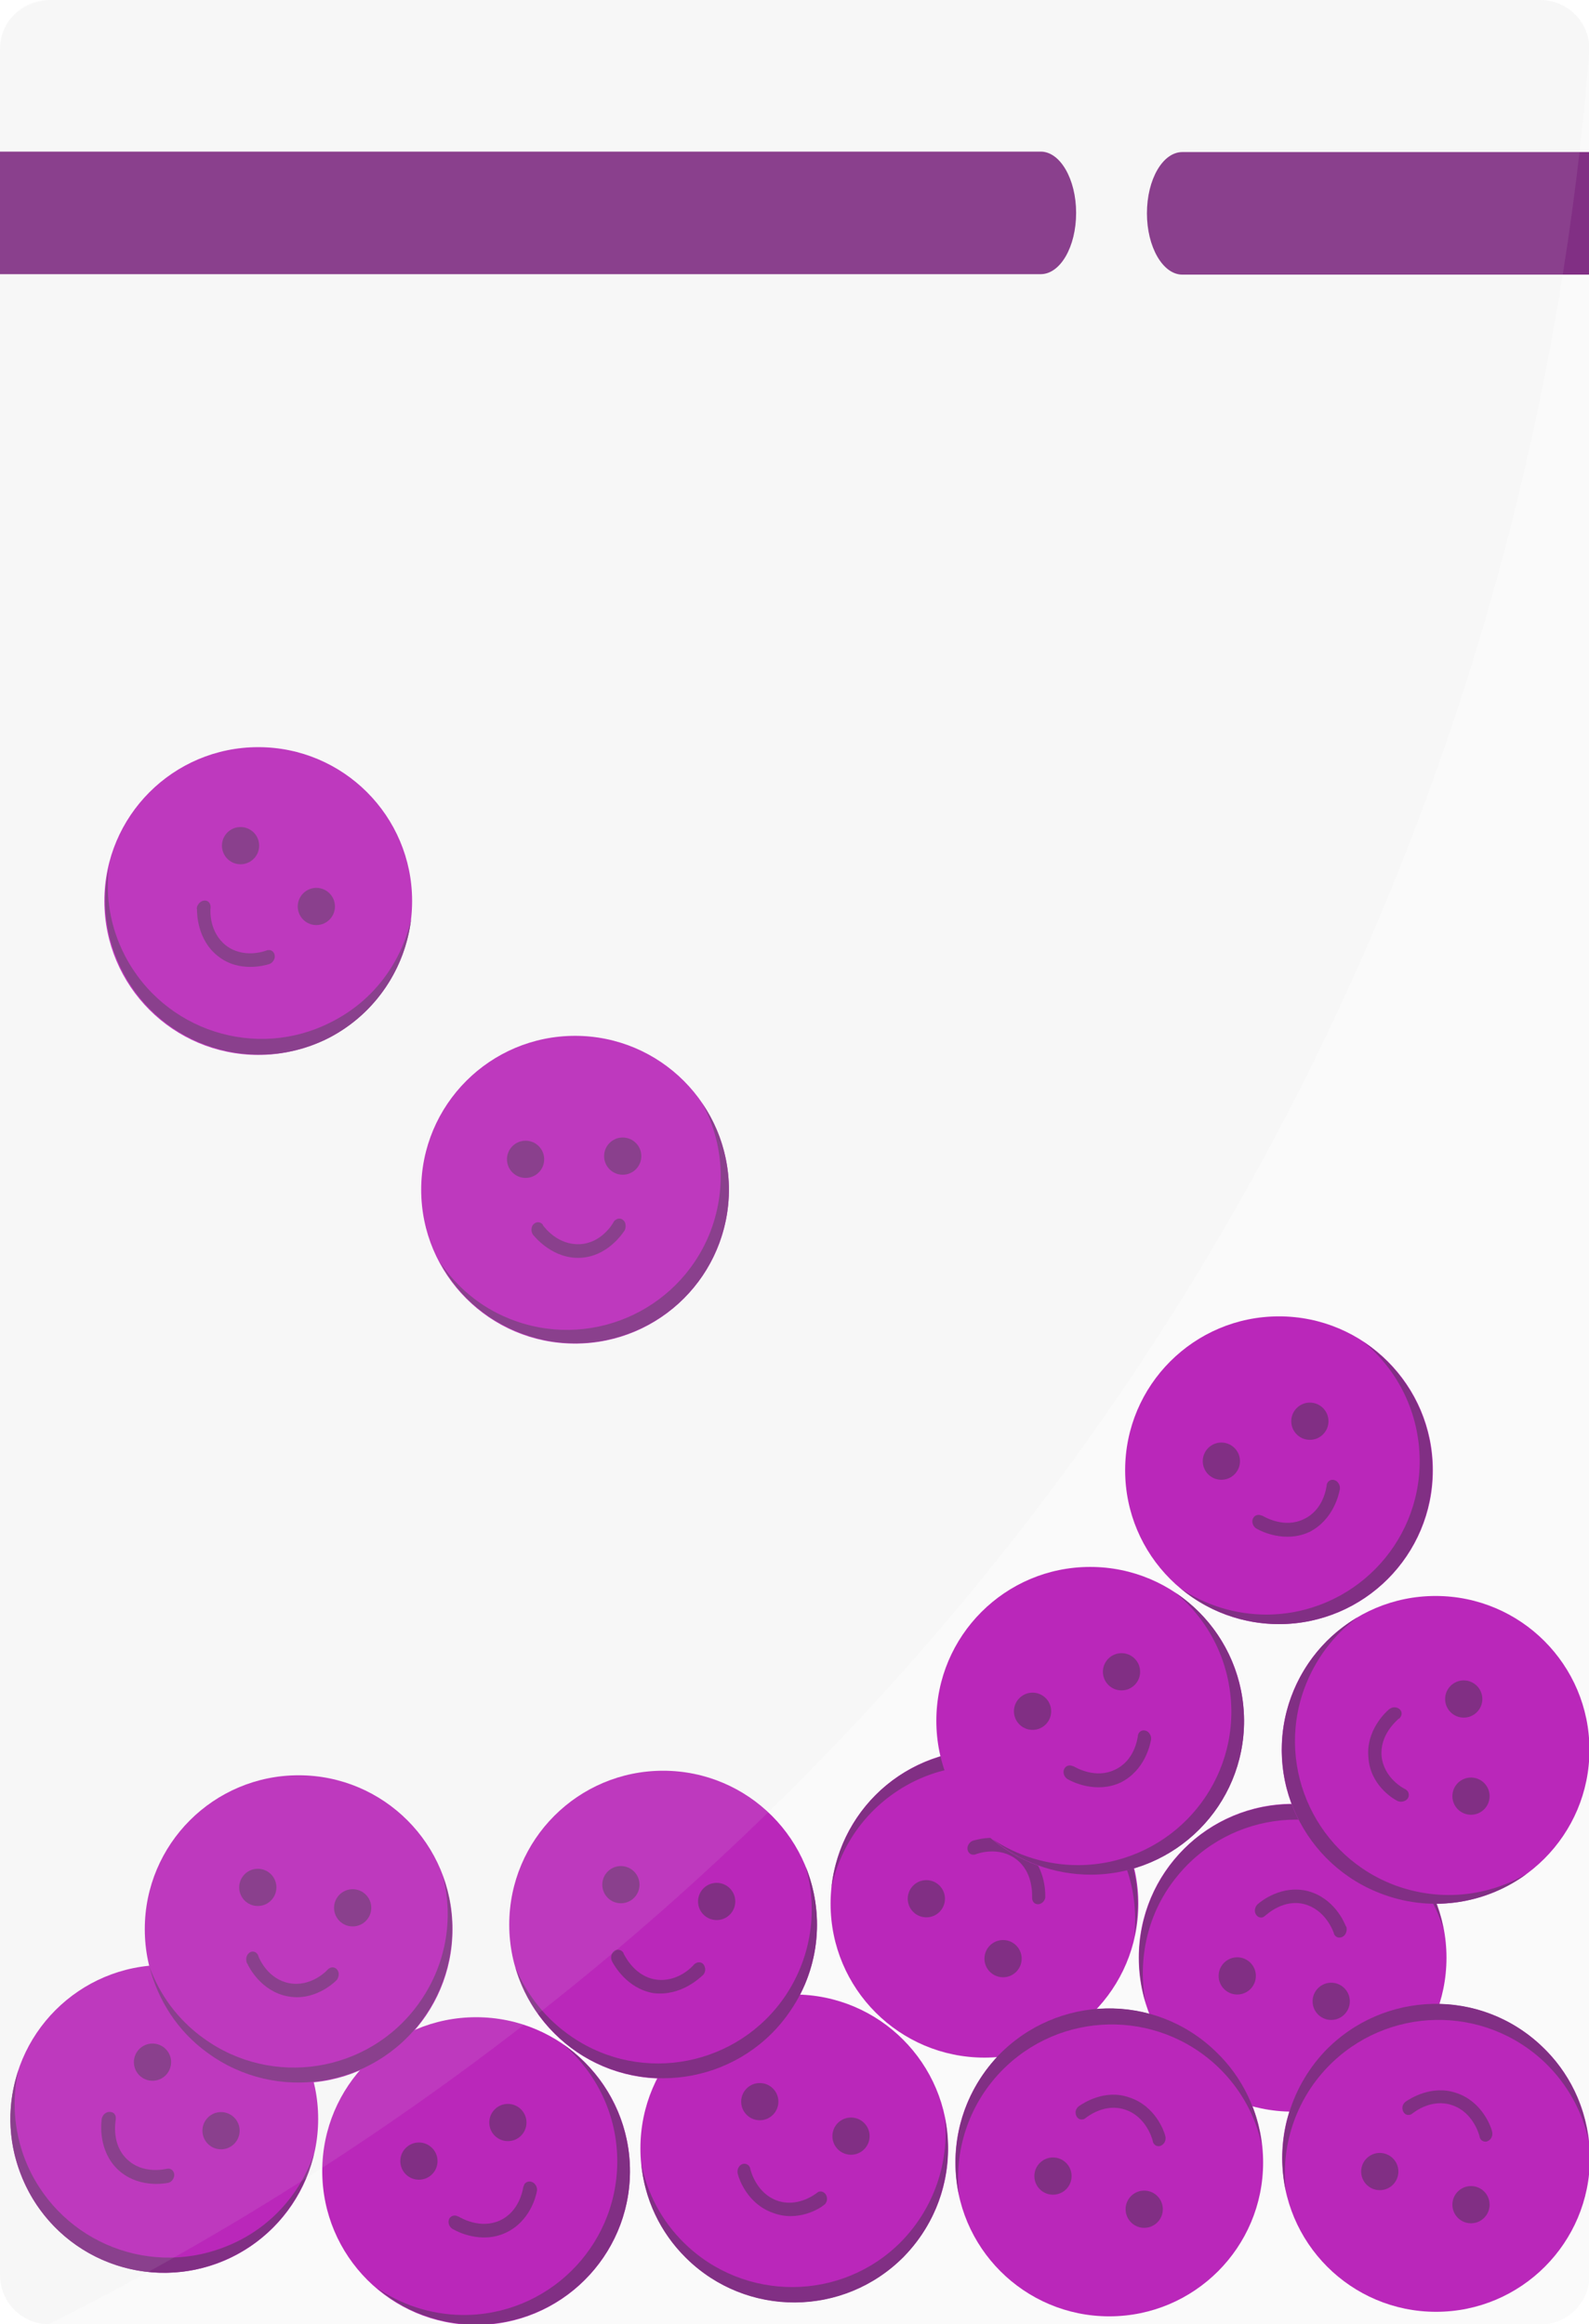 <svg enable-background="new 0 0 350.1 512" viewBox="0 0 350.1 512" xmlns="http://www.w3.org/2000/svg"><path d="m10.8 0h328.6c5.9 0 10.8 4.8 10.8 10.8v490.5c0 5.9-4.8 10.8-10.8 10.8h-328.6c-6-.1-10.8-4.9-10.8-10.9v-490.4c0-6 4.8-10.8 10.8-10.8z" fill="#e0e0e0" opacity=".17"/><path d="m252.7 47c0 7.4 3.5 13.5 7.8 13.5h89.6v-27h-89.6c-4.3 0-7.8 6-7.8 13.5zm-252.7 13.4h229.3c4.3 0 7.8-6 7.8-13.5 0-7.4-3.5-13.5-7.8-13.5h-229.3z" fill="#812f84"/><circle cx="36.2" cy="466.8" fill="#ba27ba" r="33.9"/><g fill="#812f84"><circle cx="33.6" cy="454.3" r="4.1"/><circle cx="48.7" cy="469.4" r="4.1"/><path d="m37 480.9c.6-.1 1.1-.6 1.3-1.2.3-.8-.1-1.7-.9-1.9-.2-.1-.5 0-.7 0-.5.1-5.3 1.2-8.7-2.1-3.4-3.2-2.6-8-2.5-8.8v-.1c.1-.7-.3-1.4-1-1.5-.8-.2-1.7.3-2 1.2-.1.2-.1.4-.1.5-.1.8-.8 6.7 3.5 10.9 4.3 4.1 10 3.2 11.1 3-.1 0-.1 0 0 0z"/><path d="m69.2 474.4c-3.1 9.2-10.1 17-19.9 20.7-17.5 6.7-37-2-43.8-19.4-2.5-6.5-2.9-13.4-1.4-19.7-2.5 7.2-2.5 15.4.5 23 6.7 17.5 26.3 26.2 43.8 19.4 10.8-4.2 18.3-13.4 20.8-24z"/></g><circle cx="104.9" cy="478.3" fill="#ba27ba" r="33.9"/><circle cx="92.3" cy="476.1" fill="#812f84" r="4.1"/><circle cx="111.9" cy="467.6" fill="#812f84" r="4.1"/><path d="m118.3 482.7c.1-.6-.1-1.2-.6-1.7-.7-.6-1.6-.5-2.1.1-.1.2-.2.4-.3.7-.1.5-.8 5.4-5.2 7.4-4.3 1.9-8.4-.5-9.1-.9 0 0 0 0-.1 0-.6-.4-1.4-.2-1.8.3-.5.7-.3 1.7.4 2.3.1.1.3.2.5.3.7.4 6 3.2 11.4.7s6.7-8.1 6.9-9.2c0 .1 0 .1 0 0z" fill="#812f84"/><path d="m124.1 450.4c7.4 6.3 12 15.7 11.9 26.1-.2 18.7-15.5 33.7-34.2 33.5-7-.1-13.5-2.3-18.8-6 5.8 5 13.3 8 21.6 8.1 18.7.2 34-14.8 34.2-33.5.1-11.6-5.8-22-14.7-28.2z" fill="#812f84"/><circle cx="65.8" cy="425" fill="#ba27ba" r="33.9"/><circle cx="56.8" cy="415.8" fill="#812f84" r="4.1"/><circle cx="77.7" cy="420.3" fill="#812f84" r="4.1"/><path d="m74.1 436.3c.4-.4.6-1.1.5-1.7-.2-.9-1-1.4-1.8-1.1-.2.1-.4.2-.6.4-.3.4-3.8 3.9-8.5 3-4.6-.9-6.5-5.2-6.8-6v-.1c-.3-.7-1-1-1.6-.8-.8.3-1.2 1.2-1 2.1 0 .2.1.4.2.5.3.7 3 6.1 8.9 7.2 5.6 1.1 9.9-2.7 10.7-3.5-.1.1-.1.1 0 0z" fill="#812f84"/><path d="m97.6 413.4c2.4 9.4.7 19.7-5.5 28.2-11 15.1-32.2 18.4-47.3 7.4-5.7-4.1-9.7-9.7-11.9-15.8 1.9 7.4 6.2 14.3 12.9 19.1 15.1 11 36.3 7.7 47.3-7.4 6.9-9.5 8.2-21.3 4.5-31.5z" fill="#812f84"/><circle cx="175" cy="473.3" fill="#ba27ba" r="33.9"/><circle cx="167.4" cy="463" fill="#812f84" r="4.1"/><circle cx="187.5" cy="470.6" fill="#812f84" r="4.1"/><path d="m181.5 485.8c.5-.3.8-1 .7-1.6-.1-.9-.8-1.5-1.6-1.4-.2 0-.5.2-.6.3-.4.3-4.3 3.3-8.8 1.7-4.4-1.6-5.7-6.2-5.9-7v-.1c-.2-.7-.8-1.1-1.5-1-.8.1-1.4 1-1.3 1.9 0 .2.1.4.1.5.2.8 2 6.4 7.7 8.4 5.5 2.1 10.4-1 11.2-1.7 0 .1 0 .1 0 0z" fill="#812f84"/><path d="m208.2 466.7c.9 9.6-2.3 19.6-9.6 27.1-13.1 13.3-34.6 13.4-47.9.3-5-4.9-8.1-11-9.4-17.4.7 7.6 4 15 9.9 20.8 13.3 13.1 34.7 13 47.9-.3 8.2-8.4 11.2-19.9 9.1-30.5z" fill="#812f84"/><circle cx="146.1" cy="424" fill="#ba27ba" r="33.9"/><circle cx="136.8" cy="415.2" fill="#812f84" r="4.1"/><circle cx="157.9" cy="418.9" fill="#812f84" r="4.1"/><path d="m154.9 435.1c.4-.4.6-1.1.4-1.7-.2-.9-1-1.3-1.8-1-.2.1-.4.2-.6.4-.3.4-3.6 4-8.4 3.3-4.6-.7-6.7-5-7.1-5.7 0 0 0 0 0-.1-.3-.6-1-.9-1.7-.7-.8.3-1.2 1.2-1 2.1.1.2.1.3.2.5.4.7 3.2 5.9 9.1 6.9 6 .7 10.1-3.3 10.9-4-.1 0 0 0 0 0z" fill="#812f84"/><path d="m177.5 411.2c2.7 9.3 1.4 19.7-4.4 28.4-10.4 15.5-31.5 19.7-47 9.2-5.8-3.9-10-9.3-12.5-15.3 2.1 7.3 6.8 14 13.6 18.6 15.5 10.4 36.6 6.3 47-9.2 6.6-9.7 7.4-21.6 3.3-31.7z" fill="#812f84"/><circle cx="216.9" cy="419.4" fill="#ba27ba" r="33.9"/><circle cx="221" cy="431.5" fill="#812f84" r="4.1"/><circle cx="204.1" cy="418.3" fill="#812f84" r="4.1"/><path d="m214.4 405.5c-.6.2-1 .7-1.2 1.3-.2.9.3 1.7 1.1 1.8.2 0 .5 0 .7-.1.5-.2 5.1-1.8 8.9 1.1 3.7 2.8 3.5 7.6 3.5 8.4v.1c0 .7.4 1.3 1.1 1.4.8.1 1.6-.5 1.8-1.4 0-.2 0-.4 0-.5 0-.8 0-6.8-4.8-10.4-4.5-3.6-10-2-11.1-1.7.1 0 .1 0 0 0z" fill="#812f84"/><path d="m183.2 415.8c2-9.5 8.1-18 17.3-22.9 16.5-8.7 37-2.4 45.7 14.2 3.3 6.2 4.4 12.9 3.7 19.4 1.6-7.5.7-15.5-3.2-22.8-8.7-16.5-29.2-22.9-45.7-14.2-10.2 5.4-16.6 15.4-17.8 26.3z" fill="#812f84"/><circle cx="284.8" cy="431.3" fill="#ba27ba" r="33.9"/><circle cx="293.3" cy="440.9" fill="#812f84" r="4.1"/><circle cx="272.6" cy="435.3" fill="#812f84" r="4.1"/><path d="m277.1 419.5c-.4.4-.7 1-.6 1.7.2.9.9 1.4 1.7 1.2.2-.1.4-.2.6-.4.4-.3 4-3.7 8.6-2.5 4.5 1.2 6.2 5.6 6.5 6.4v.1c.3.7.9 1 1.6.8.8-.2 1.3-1.1 1.2-2 0-.2-.1-.4-.2-.5-.3-.8-2.6-6.2-8.4-7.7-5.7-1.4-10.2 2.2-11 2.9.1-.1.1-.1 0 0z" fill="#812f84"/><path d="m252.4 441.1c-1.8-9.5.4-19.8 7-27.8 11.8-14.5 33.2-16.6 47.6-4.8 5.4 4.4 9.1 10.2 11 16.4-1.4-7.5-5.4-14.6-11.8-19.8-14.5-11.8-35.8-9.7-47.6 4.8-7.4 9-9.3 20.8-6.2 31.2z" fill="#812f84"/><circle cx="316.3" cy="385.5" fill="#ba27ba" r="33.9"/><circle cx="322.5" cy="374.3" fill="#812f84" r="4.1"/><circle cx="324.1" cy="395.7" fill="#812f84" r="4.1"/><path d="m307.8 396.7c.5.3 1.2.3 1.8 0 .8-.4 1-1.3.6-2-.1-.2-.3-.3-.5-.5-.5-.2-4.8-2.5-5.3-7.3-.4-4.7 3.2-7.7 3.8-8.3h.1c.5-.5.7-1.2.3-1.8-.5-.7-1.5-.9-2.3-.4-.2.1-.3.2-.4.3-.6.5-5 4.6-4.4 10.5.4 6 5.3 9 6.3 9.5-.1 0-.1 0 0 0-.1 0 0 0 0 0z" fill="#812f84"/><path d="m336.4 412.8c-8.4 4.9-18.7 6.2-28.6 2.7-17.6-6.3-26.8-25.7-20.5-43.3 2.4-6.6 6.5-12 11.8-15.9-6.6 3.9-11.9 10-14.7 17.8-6.3 17.6 2.9 37 20.5 43.3 11 4 22.8 1.8 31.5-4.6z" fill="#812f84"/><circle cx="240.2" cy="379.1" fill="#ba27ba" r="33.9"/><circle cx="227.5" cy="377" fill="#812f84" r="4.1"/><circle cx="247.1" cy="368.3" fill="#812f84" r="4.1"/><path d="m253.6 383.3c.1-.6-.1-1.2-.6-1.7-.7-.6-1.6-.5-2.1.2-.1.2-.2.4-.2.7-.1.5-.7 5.4-5.1 7.4-4.2 2-8.4-.4-9.1-.8 0 0 0 0-.1 0-.6-.3-1.4-.2-1.8.4-.5.7-.3 1.7.4 2.3.1.1.3.2.5.3.7.4 6 3.1 11.4.6 5.4-2.7 6.5-8.4 6.7-9.4 0 .1 0 .1 0 0z" fill="#812f84"/><path d="m259 350.9c7.5 6.2 12.2 15.5 12.3 26 .1 18.7-15 33.9-33.7 34-7 0-13.5-2.1-18.9-5.7 5.9 4.9 13.5 7.8 21.7 7.8 18.7-.1 33.8-15.3 33.7-34-.1-11.8-6.1-22.1-15.1-28.1z" fill="#812f84"/><circle cx="281.8" cy="323.9" fill="#ba27ba" r="33.9"/><circle cx="269.1" cy="321.9" fill="#812f84" r="4.1"/><circle cx="288.6" cy="313.1" fill="#812f84" r="4.1"/><path d="m295.2 328.1c.1-.6-.1-1.2-.6-1.7-.7-.6-1.6-.5-2.1.2-.1.2-.2.4-.2.7-.1.5-.7 5.4-5.1 7.4-4.2 2-8.4-.4-9.1-.8 0 0 0 0-.1 0-.6-.3-1.4-.2-1.8.4-.5.7-.3 1.7.4 2.3.1.1.3.2.5.3.7.4 6 3.1 11.4.6 5.3-2.7 6.5-8.3 6.7-9.4 0 .1 0 .1 0 0z" fill="#812f84"/><path d="m300.5 295.7c7.5 6.2 12.2 15.5 12.3 26 .1 18.7-15 33.9-33.7 34-7 0-13.5-2.1-18.9-5.7 5.9 4.9 13.5 7.8 21.7 7.8 18.7-.1 33.8-15.3 33.7-34 0-11.7-6-22-15.1-28.1z" fill="#812f84"/><circle cx="56.9" cy="198.5" fill="#ba27ba" r="33.9"/><circle cx="53" cy="186.3" fill="#812f84" r="4.1"/><circle cx="69.7" cy="199.7" fill="#812f84" r="4.1"/><path d="m59.3 212.4c.6-.2 1-.7 1.2-1.3.2-.9-.3-1.7-1.1-1.8-.2 0-.5 0-.7.1-.5.2-5.1 1.8-8.9-1.1-3.7-2.9-3.5-7.6-3.4-8.4v-.1c0-.7-.4-1.3-1.1-1.4-.8-.1-1.6.5-1.9 1.4 0 .2-.1.4 0 .5 0 .8 0 6.8 4.7 10.4 4.6 3.6 10.2 2 11.2 1.7-.1 0-.1 0 0 0z" fill="#812f84"/><path d="m90.6 202.4c-2.1 9.5-8.2 18-17.5 22.7-16.6 8.6-37 2-45.6-14.6-3.2-6.2-4.3-13-3.5-19.4-1.7 7.5-.8 15.5 3 22.9 8.6 16.6 29 23.1 45.6 14.6 10.3-5.4 16.7-15.4 18-26.2z" fill="#812f84"/><circle cx="126.7" cy="262.1" fill="#ba27ba" r="33.9"/><circle cx="115.8" cy="255.4" fill="#812f84" r="4.1"/><circle cx="137.2" cy="254.7" fill="#812f84" r="4.1"/><path d="m137.6 271.1c.3-.5.3-1.2.1-1.8-.4-.8-1.3-1.1-2-.6-.2.1-.4.3-.5.5-.2.4-2.7 4.7-7.5 4.9-4.7.2-7.6-3.5-8.1-4.2 0 0 0 0 0-.1-.5-.6-1.2-.7-1.8-.3-.7.4-.9 1.5-.5 2.3.1.2.2.3.3.4.5.6 4.4 5.2 10.3 4.9 5.8-.3 9.1-5.1 9.7-6-.1.1-.1.1 0 0-.1 0 0 0 0 0z" fill="#812f84"/><path d="m154.8 243.2c4.6 8.6 5.4 19 1.5 28.7-7.1 17.3-26.8 25.6-44.1 18.6-6.5-2.6-11.7-7.1-15.3-12.5 3.6 6.8 9.5 12.3 17.1 15.4 17.3 7.1 37.1-1.3 44.1-18.6 4.4-10.8 2.8-22.6-3.3-31.6z" fill="#812f84"/><circle cx="244.4" cy="476.4" fill="#ba27ba" r="33.9"/><circle cx="252.1" cy="486.7" fill="#812f84" r="4.1"/><circle cx="232" cy="479.4" fill="#812f84" r="4.1"/><path d="m237.7 464c-.5.4-.8 1-.7 1.6.1.9.8 1.5 1.6 1.3.2 0 .5-.2.6-.3.4-.3 4.3-3.4 8.8-1.8 4.4 1.5 5.8 6.1 6 6.9v.1c.2.7.8 1.1 1.5 1 .8-.2 1.4-1 1.3-1.9 0-.2-.1-.4-.1-.5-.2-.8-2.1-6.4-7.8-8.3-5.5-2-10.3 1.3-11.2 1.9z" fill="#812f84"/><path d="m211.3 483.6c-1.1-9.6 2-19.7 9.2-27.2 13-13.5 34.4-13.9 47.9-1 5 4.8 8.3 10.9 9.6 17.2-.8-7.6-4.2-15-10.2-20.7-13.5-13-34.9-12.5-47.9 1-8 8.5-10.9 20-8.6 30.7z" fill="#812f84"/><circle cx="316.4" cy="475.4" fill="#ba27ba" r="33.9"/><circle cx="324.1" cy="485.7" fill="#812f84" r="4.1"/><circle cx="304" cy="478.4" fill="#812f84" r="4.1"/><path d="m309.7 463c-.5.4-.8 1-.7 1.6.1.9.8 1.5 1.6 1.3.2 0 .5-.2.6-.3.4-.3 4.3-3.4 8.8-1.8 4.4 1.5 5.8 6.1 6 6.9v.1c.2.7.8 1.1 1.5 1 .8-.2 1.4-1 1.3-1.9 0-.2-.1-.4-.1-.5-.2-.8-2.1-6.4-7.8-8.3-5.5-1.9-10.3 1.3-11.2 1.9z" fill="#812f84"/><path d="m283.3 482.6c-1.1-9.6 2-19.7 9.2-27.2 13-13.5 34.4-13.9 47.9-1 5 4.8 8.3 10.9 9.6 17.2-.8-7.6-4.2-15-10.2-20.7-13.5-13-34.9-12.5-47.9 1-8 8.5-10.9 20.1-8.6 30.7z" fill="#812f84"/><path d="m10.8 0h328.6c5.9 0 10.8 4.8 10.8 10.8-4.4 56.4-19.4 150.9-75.6 251.3-84.6 151.1-210.9 223.4-263.8 249.9-6 0-10.8-4.8-10.8-10.8v-490.4c0-1.2.2-2.9 1-4.6 2.6-5.4 9.1-6.2 9.8-6.2z" fill="#e0e0e0" opacity=".1"/></svg>
